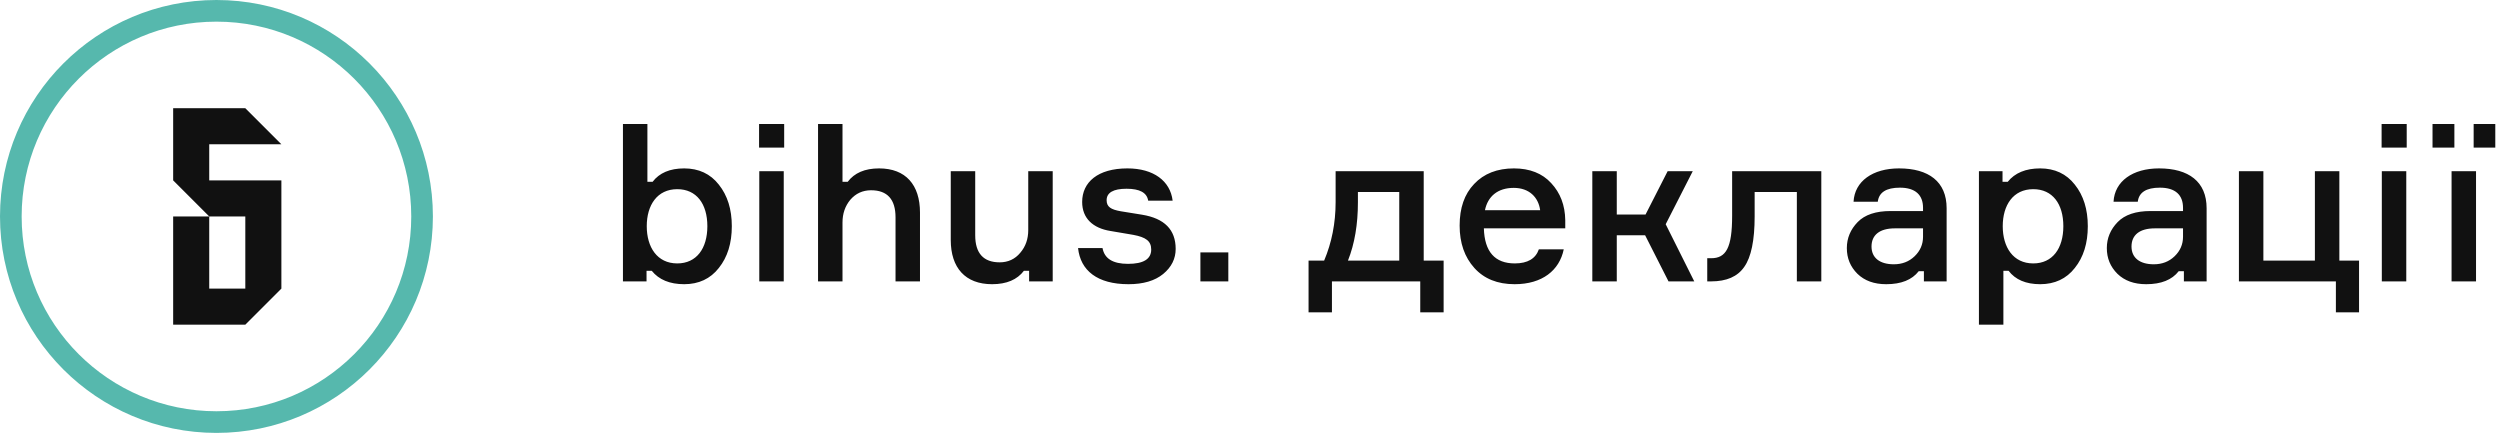 <svg width="231" height="40" viewBox="0 0 231 40" fill="none" xmlns="http://www.w3.org/2000/svg">
<path d="M39 20C39 30.493 30.493 39 20 39C9.507 39 1 30.493 1 20C1 9.507 9.507 1 20 1C30.493 1 39 9.507 39 20Z" stroke="#56B8AD" stroke-width="2"/>
<path fill-rule="evenodd" clip-rule="evenodd" d="M16 20V30H22.667L26 26.667V16.667H19.333V13.333H26L22.667 10H16V16.667L19.333 20H22.667V26.667H19.333V20H16Z" fill="#111111"/>
<path d="M63.22 15.56C61.9 15.56 60.92 15.98 60.3 16.8H59.82V11.46H57.56V26H59.74V25.02H60.22C60.88 25.84 61.88 26.26 63.22 26.26C64.56 26.26 65.64 25.76 66.42 24.76C67.22 23.76 67.62 22.48 67.62 20.9C67.62 19.34 67.22 18.06 66.42 17.06C65.64 16.06 64.56 15.56 63.22 15.56ZM62.58 24.34C60.72 24.34 59.76 22.84 59.76 20.9C59.76 18.96 60.72 17.48 62.58 17.48C64.36 17.48 65.36 18.84 65.36 20.9C65.36 22.96 64.36 24.34 62.58 24.34ZM72.458 11.46H70.138V13.64H72.458V11.46ZM70.158 15.82V26H72.418V15.82H70.158ZM85.007 19.64C85.007 17.08 83.687 15.56 81.227 15.56C79.907 15.56 78.947 15.98 78.327 16.8H77.847V11.46H75.587V26H77.847V20.56C77.847 19.74 78.087 19.04 78.567 18.46C79.067 17.88 79.707 17.58 80.487 17.58C81.987 17.58 82.747 18.42 82.747 20.08V26H85.007V19.64ZM87.85 22.18C87.85 24.74 89.19 26.26 91.67 26.26C93.01 26.26 93.99 25.84 94.61 25.02H95.09V26H97.27V15.82H95.01V21.26C95.01 22.08 94.77 22.78 94.27 23.36C93.79 23.94 93.15 24.24 92.37 24.24C90.87 24.24 90.11 23.4 90.11 21.74V15.82H87.85V22.18ZM108.352 18.54C108.132 16.72 106.592 15.56 104.172 15.56C101.432 15.56 99.992 16.84 99.992 18.66C99.992 20.18 100.992 21.08 102.592 21.34L104.712 21.7C105.892 21.92 106.372 22.28 106.372 23.06C106.372 23.94 105.652 24.38 104.232 24.38C102.832 24.38 102.052 23.9 101.872 22.92H99.612C99.832 25 101.392 26.26 104.272 26.26C105.652 26.26 106.712 25.94 107.472 25.32C108.252 24.68 108.632 23.9 108.632 23C108.632 21.22 107.592 20.18 105.532 19.84L103.552 19.52C102.652 19.36 102.252 19.12 102.252 18.5C102.252 17.8 102.872 17.44 104.092 17.44C105.312 17.44 105.972 17.8 106.092 18.54H108.352ZM113.497 23.32H110.917V26H113.497V23.32ZM131.551 15.82H123.411V18.68C123.411 20.62 123.051 22.42 122.351 24.08H120.911V28.86H123.071V26H131.231V28.86H133.391V24.08H131.551V15.82ZM124.551 24.08C125.171 22.52 125.471 20.72 125.471 18.7V17.74H129.291V24.08H124.551ZM144.63 20.34C144.61 18.96 144.17 17.82 143.33 16.92C142.51 16.02 141.35 15.56 139.89 15.56C138.35 15.56 137.11 16.04 136.21 17C135.31 17.94 134.87 19.22 134.87 20.84C134.87 22.46 135.33 23.76 136.23 24.76C137.13 25.76 138.37 26.26 139.95 26.26C142.51 26.26 144.09 24.98 144.49 23.04H142.19C141.89 23.9 141.15 24.34 139.97 24.34C138.13 24.34 137.17 23.26 137.11 21.1H144.63V20.34ZM139.87 17.36C141.29 17.36 142.15 18.22 142.31 19.42H137.21C137.47 18.16 138.37 17.36 139.87 17.36ZM156.55 26L153.91 20.72L156.41 15.82H154.09L152.05 19.82H149.39V15.82H147.13V26H149.39V21.74H152.01L154.17 26H156.55ZM158.109 26C159.529 26 160.549 25.56 161.169 24.66C161.809 23.76 162.129 22.2 162.129 20V17.74H166.029V26H168.289V15.82H160.049V19.94C160.049 22.9 159.489 23.86 158.109 23.86H157.749V26H158.109ZM179.868 26V19.24C179.868 16.78 178.208 15.56 175.468 15.56C173.048 15.56 171.368 16.74 171.268 18.64H173.508C173.608 17.78 174.288 17.34 175.548 17.34C176.988 17.34 177.688 18.02 177.688 19.2V19.5H174.688C173.328 19.5 172.308 19.84 171.648 20.52C170.988 21.2 170.648 22 170.648 22.92C170.648 23.86 170.968 24.64 171.628 25.3C172.288 25.94 173.168 26.26 174.288 26.26C175.668 26.26 176.668 25.86 177.288 25.06H177.768V26H179.868ZM174.988 24.42C173.688 24.42 172.928 23.82 172.928 22.78C172.928 21.72 173.668 21.1 175.088 21.1H177.688V21.88C177.688 22.58 177.428 23.18 176.908 23.68C176.388 24.18 175.748 24.42 174.988 24.42ZM187.873 17.48C189.653 17.48 190.653 18.84 190.653 20.9C190.653 22.96 189.653 24.34 187.873 24.34C186.013 24.34 185.053 22.84 185.053 20.9C185.053 18.96 186.013 17.48 187.873 17.48ZM182.853 30H185.113V25.02H185.593C186.213 25.84 187.193 26.26 188.513 26.26C189.853 26.26 190.933 25.76 191.713 24.76C192.513 23.76 192.913 22.48 192.913 20.9C192.913 19.34 192.513 18.06 191.713 17.06C190.933 16.06 189.853 15.56 188.513 15.56C187.173 15.56 186.173 15.98 185.513 16.8H185.033V15.82H182.853V30ZM203.891 26V19.24C203.891 16.78 202.231 15.56 199.491 15.56C197.071 15.56 195.391 16.74 195.291 18.64H197.531C197.631 17.78 198.311 17.34 199.571 17.34C201.011 17.34 201.711 18.02 201.711 19.2V19.5H198.711C197.351 19.5 196.331 19.84 195.671 20.52C195.011 21.2 194.671 22 194.671 22.92C194.671 23.86 194.991 24.64 195.651 25.3C196.311 25.94 197.191 26.26 198.311 26.26C199.691 26.26 200.691 25.86 201.311 25.06H201.791V26H203.891ZM199.011 24.42C197.711 24.42 196.951 23.82 196.951 22.78C196.951 21.72 197.691 21.1 199.111 21.1H201.711V21.88C201.711 22.58 201.451 23.18 200.931 23.68C200.411 24.18 199.771 24.42 199.011 24.42ZM213.896 24.08H209.136V15.82H206.876V26H215.836V28.86H217.976V24.08H216.156V15.82H213.896V24.08ZM222.38 11.46H220.06V13.64H222.38V11.46ZM220.08 15.82V26H222.34V15.82H220.08ZM230.565 11.46H228.565V13.64H230.565V11.46ZM226.785 11.46H224.765V13.64H226.785V11.46ZM226.525 15.82V26H228.785V15.82H226.525Z" fill="#111111"/>
</svg>
